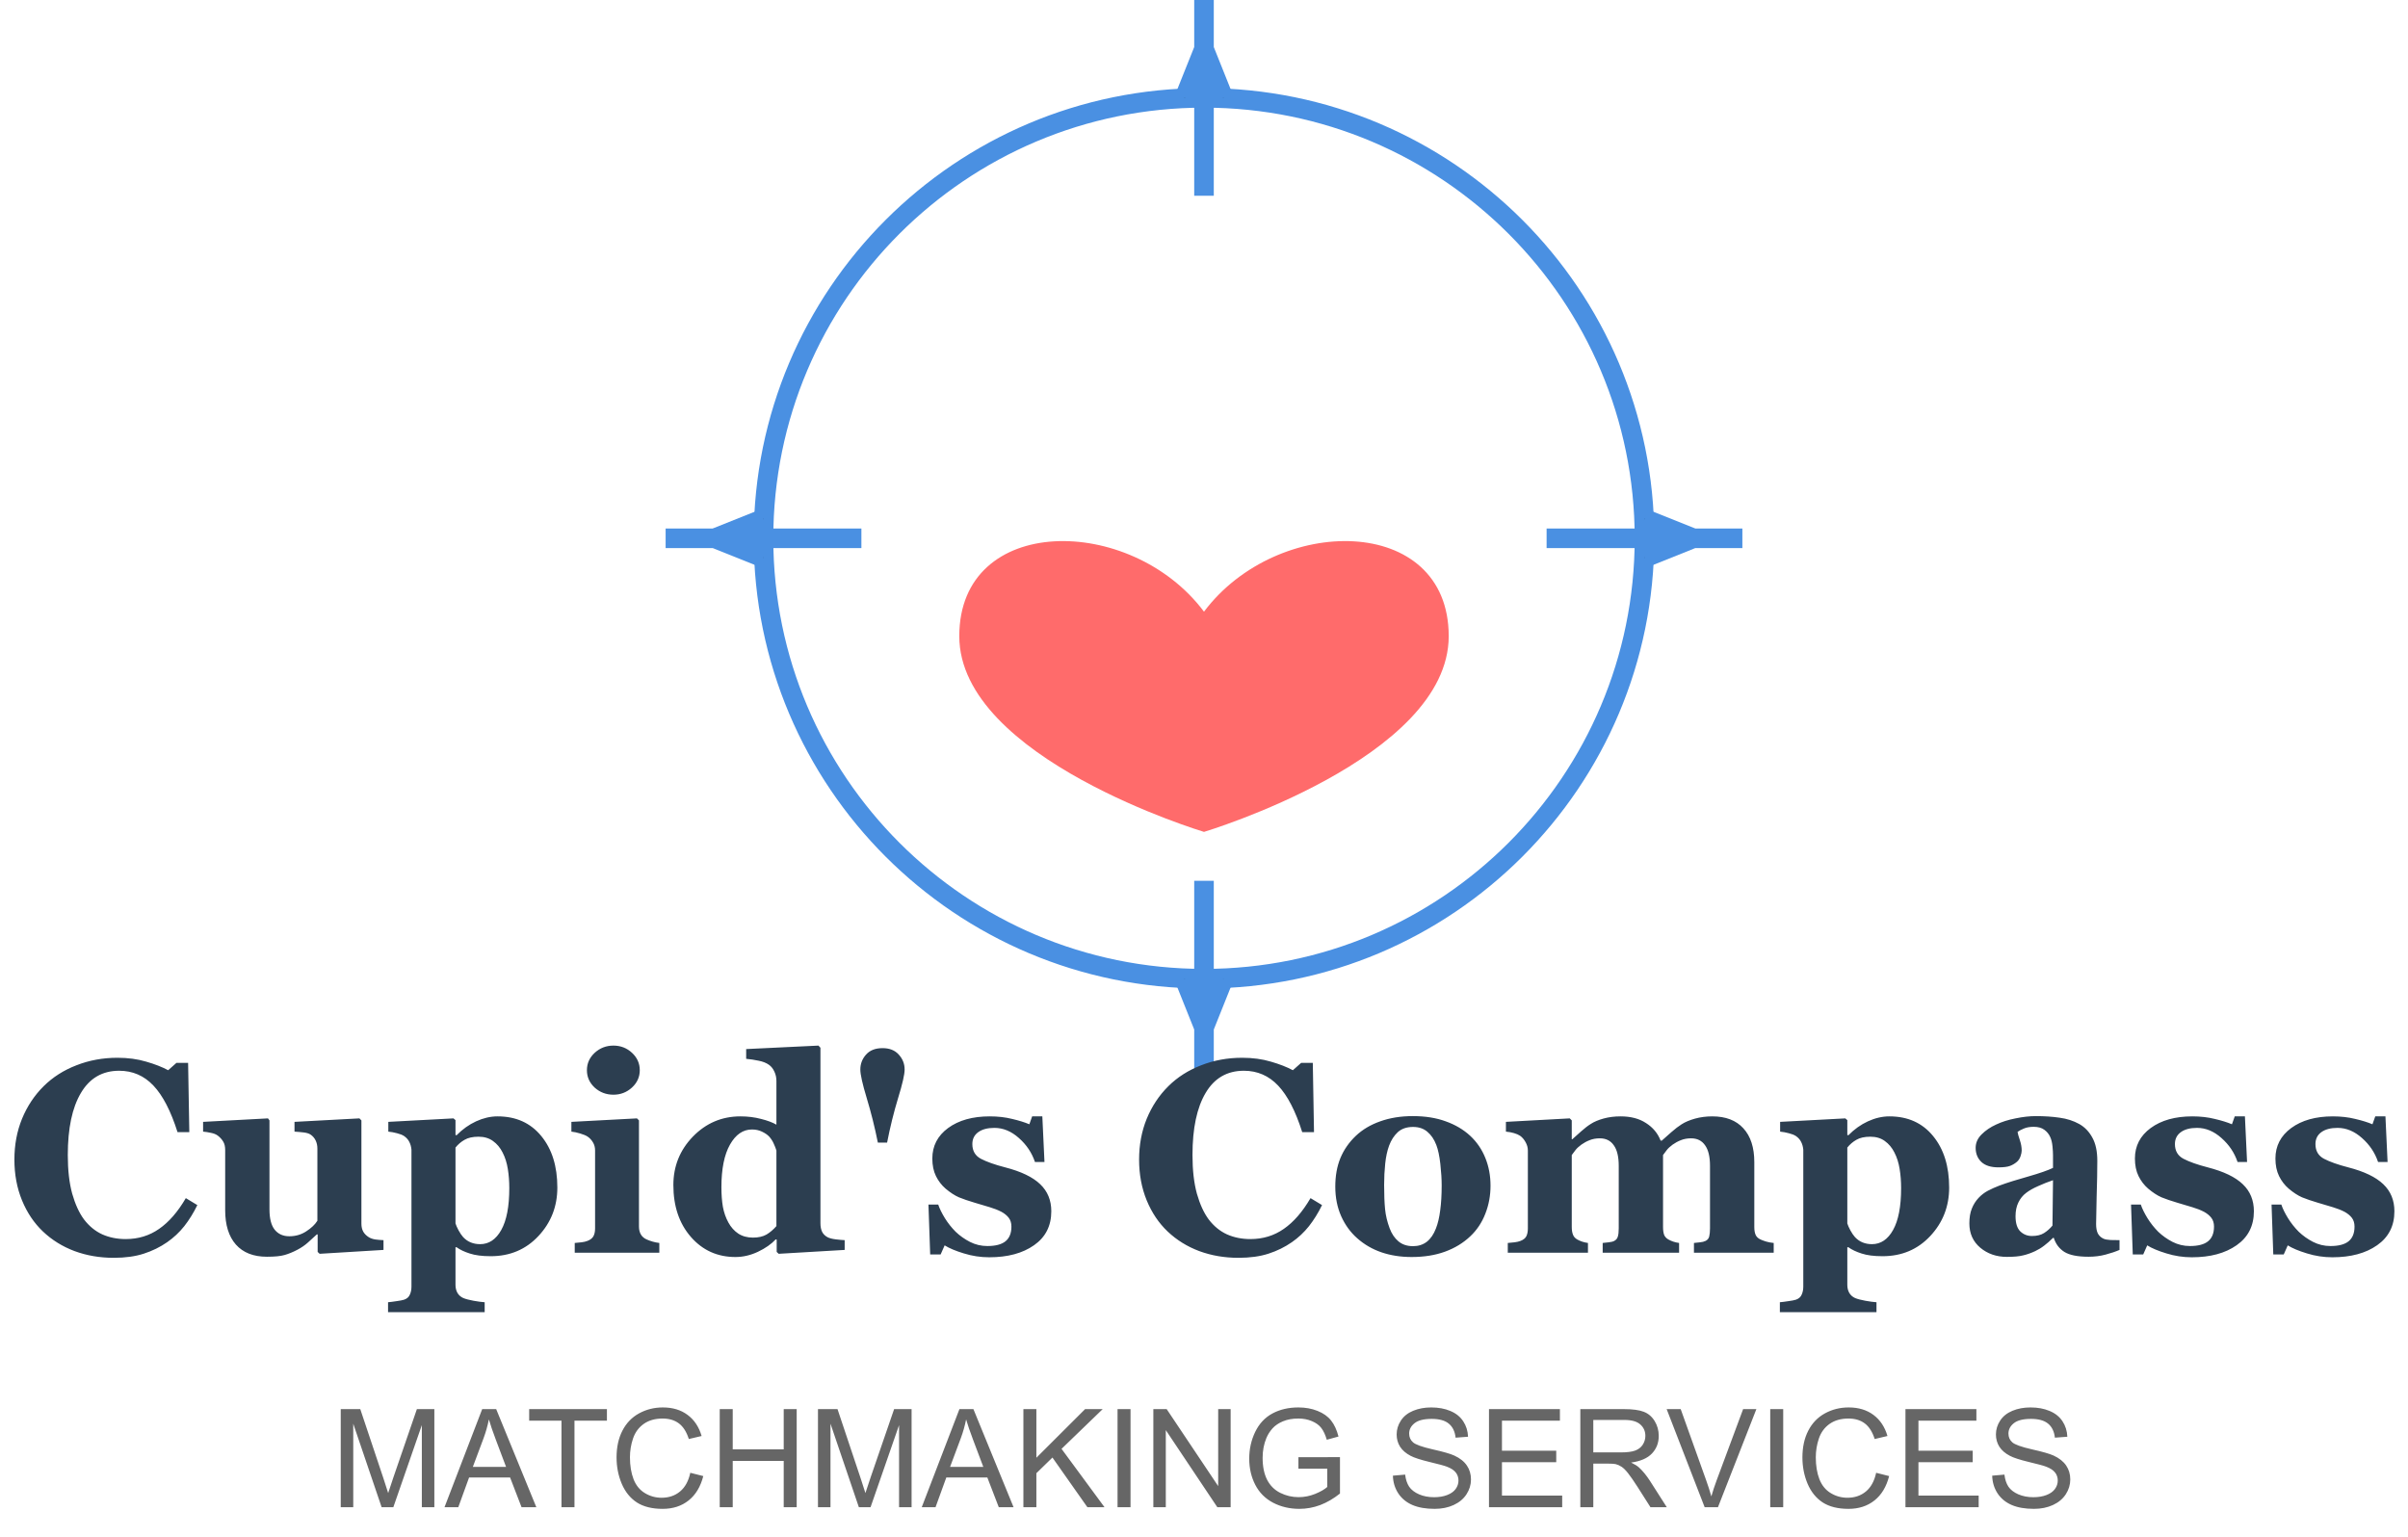 <svg width="246" height="157" viewBox="0 0 246 157" fill="none" xmlns="http://www.w3.org/2000/svg">
<path d="M123 100C147.853 100 168 79.853 168 55C168 30.147 147.853 10 123 10C98.147 10 78 30.147 78 55C78 79.853 98.147 100 123 100Z" stroke="#4A90E2" stroke-width="2"/>
<path d="M123 20V0V20ZM121 10L123 5L125 10" fill="black"/>
<path d="M123 20V0M121 10L123 5L125 10" stroke="#4A90E2" stroke-width="2"/>
<path d="M123 90V110V90ZM121 100L123 105L125 100" fill="black"/>
<path d="M123 90V110M121 100L123 105L125 100" stroke="#4A90E2" stroke-width="2"/>
<path d="M158 55H178H158ZM168 53L173 55L168 57" fill="black"/>
<path d="M158 55H178M168 53L173 55L168 57" stroke="#4A90E2" stroke-width="2"/>
<path d="M88 55H68H88ZM78 53L73 55L78 57" fill="black"/>
<path d="M88 55H68M78 53L73 55L78 57" stroke="#4A90E2" stroke-width="2"/>
<path d="M123 62.5C115.5 52.5 98 52.5 98 65C98 77.5 123 85 123 85C123 85 148 77.5 148 65C148 52.5 130.5 52.5 123 62.5Z" fill="#FF6B6B"/>
<path d="M11.615 128.52C10.193 128.52 8.863 128.292 7.623 127.836C6.383 127.371 5.303 126.701 4.383 125.826C3.48 124.969 2.77 123.912 2.25 122.654C1.73 121.387 1.471 119.997 1.471 118.484C1.471 116.98 1.73 115.59 2.25 114.314C2.779 113.029 3.517 111.917 4.465 110.979C5.395 110.058 6.511 109.347 7.814 108.846C9.118 108.335 10.512 108.08 11.998 108.08C13.074 108.08 14.053 108.212 14.938 108.477C15.822 108.732 16.569 109.023 17.18 109.352L18.027 108.6H19.217L19.34 115.682H18.137C17.453 113.521 16.633 111.936 15.676 110.924C14.719 109.912 13.552 109.406 12.176 109.406C10.462 109.406 9.159 110.163 8.266 111.676C7.372 113.18 6.926 115.294 6.926 118.02C6.926 119.56 7.076 120.877 7.377 121.971C7.687 123.055 8.088 123.93 8.58 124.596C9.109 125.288 9.733 125.799 10.453 126.127C11.173 126.446 11.971 126.605 12.846 126.605C14.122 126.605 15.257 126.259 16.25 125.566C17.253 124.874 18.164 123.826 18.984 122.422L20.16 123.133C19.768 123.935 19.322 124.655 18.82 125.293C18.319 125.922 17.74 126.464 17.084 126.92C16.364 127.421 15.566 127.813 14.691 128.096C13.825 128.378 12.8 128.52 11.615 128.52ZM39.178 127.713L32.656 128.109L32.451 127.918V126.127H32.369C32.059 126.41 31.754 126.688 31.453 126.961C31.162 127.225 30.811 127.467 30.4 127.686C29.936 127.932 29.494 128.114 29.074 128.232C28.664 128.351 28.062 128.41 27.27 128.41C25.893 128.41 24.836 127.995 24.098 127.166C23.369 126.337 23.004 125.165 23.004 123.652V117.5C23.004 117.145 22.936 116.857 22.799 116.639C22.662 116.411 22.48 116.21 22.252 116.037C22.07 115.9 21.833 115.805 21.541 115.75C21.249 115.686 20.985 115.645 20.748 115.627V114.629L27.379 114.273L27.529 114.479V123.57C27.529 124.509 27.707 125.202 28.062 125.648C28.427 126.095 28.924 126.318 29.553 126.318C30.2 126.318 30.779 126.15 31.289 125.812C31.809 125.475 32.187 125.115 32.424 124.732V117.363C32.424 117.053 32.365 116.775 32.246 116.529C32.128 116.283 31.954 116.083 31.727 115.928C31.562 115.818 31.326 115.745 31.016 115.709C30.715 115.673 30.405 115.645 30.086 115.627V114.629L36.717 114.273L36.922 114.479V125.033C36.922 125.352 36.986 125.626 37.113 125.854C37.241 126.072 37.428 126.259 37.674 126.414C37.847 126.523 38.07 126.601 38.344 126.646C38.626 126.683 38.904 126.706 39.178 126.715V127.713ZM56.938 121.342C56.938 123.265 56.295 124.915 55.01 126.291C53.725 127.667 52.098 128.355 50.129 128.355C49.254 128.355 48.543 128.264 47.996 128.082C47.449 127.909 46.998 127.695 46.643 127.439H46.533V131.281C46.533 131.6 46.602 131.878 46.738 132.115C46.884 132.352 47.085 132.525 47.34 132.635C47.586 132.735 47.932 132.826 48.379 132.908C48.835 132.99 49.213 133.04 49.514 133.059V134.07H39.643V133.059C39.87 133.04 40.158 133.004 40.504 132.949C40.85 132.904 41.11 132.854 41.283 132.799C41.575 132.699 41.771 132.525 41.871 132.279C41.98 132.042 42.035 131.769 42.035 131.459V117.473C42.008 117.172 41.935 116.908 41.816 116.68C41.707 116.452 41.529 116.251 41.283 116.078C41.101 115.96 40.859 115.864 40.559 115.791C40.258 115.709 39.962 115.654 39.67 115.627V114.629L46.328 114.273L46.533 114.451V115.969L46.643 115.996C47.244 115.385 47.91 114.911 48.639 114.574C49.377 114.237 50.106 114.068 50.826 114.068C52.713 114.068 54.203 114.738 55.297 116.078C56.391 117.409 56.938 119.163 56.938 121.342ZM52.029 121.396C52.029 120.713 51.979 120.061 51.879 119.441C51.779 118.812 51.601 118.252 51.346 117.76C51.1 117.268 50.772 116.876 50.361 116.584C49.96 116.292 49.468 116.146 48.885 116.146C48.292 116.146 47.818 116.251 47.463 116.461C47.107 116.661 46.797 116.926 46.533 117.254V125.006C46.588 125.188 46.693 125.425 46.848 125.717C47.003 125.999 47.158 126.227 47.312 126.4C47.54 126.646 47.8 126.829 48.092 126.947C48.383 127.066 48.703 127.125 49.049 127.125C49.951 127.125 50.671 126.642 51.209 125.676C51.756 124.701 52.029 123.274 52.029 121.396ZM67.356 128H58.715V127.002C58.952 126.984 59.184 126.961 59.412 126.934C59.64 126.906 59.836 126.861 60 126.797C60.292 126.688 60.497 126.533 60.615 126.332C60.734 126.122 60.793 125.849 60.793 125.512V117.555C60.793 117.236 60.72 116.958 60.574 116.721C60.428 116.475 60.246 116.279 60.027 116.133C59.863 116.023 59.613 115.919 59.275 115.818C58.947 115.718 58.647 115.654 58.373 115.627V114.629L65.072 114.273L65.277 114.479V125.334C65.277 125.653 65.346 125.926 65.482 126.154C65.619 126.373 65.815 126.537 66.07 126.646C66.253 126.729 66.453 126.801 66.672 126.865C66.891 126.929 67.118 126.975 67.356 127.002V128ZM65.359 109.352C65.359 110.044 65.091 110.637 64.553 111.129C64.024 111.612 63.395 111.854 62.666 111.854C61.928 111.854 61.29 111.612 60.752 111.129C60.223 110.637 59.959 110.044 59.959 109.352C59.959 108.659 60.223 108.066 60.752 107.574C61.29 107.082 61.928 106.836 62.666 106.836C63.404 106.836 64.038 107.082 64.566 107.574C65.095 108.066 65.359 108.659 65.359 109.352ZM86.291 127.713L79.551 128.109L79.346 127.918V126.66L79.25 126.633C78.803 127.116 78.197 127.54 77.432 127.904C76.675 128.26 75.909 128.438 75.135 128.438C73.294 128.438 71.776 127.754 70.582 126.387C69.388 125.02 68.791 123.251 68.791 121.082C68.791 119.159 69.456 117.509 70.787 116.133C72.127 114.757 73.745 114.068 75.641 114.068C76.388 114.068 77.09 114.155 77.746 114.328C78.402 114.492 78.926 114.688 79.318 114.916V110.445C79.318 110.108 79.25 109.794 79.113 109.502C78.977 109.201 78.794 108.969 78.566 108.805C78.284 108.604 77.928 108.463 77.5 108.381C77.081 108.29 76.657 108.226 76.228 108.189V107.191L83.611 106.836L83.816 107.055V124.979C83.816 125.325 83.871 125.617 83.981 125.854C84.099 126.09 84.286 126.277 84.541 126.414C84.732 126.514 85.01 126.587 85.375 126.633C85.749 126.678 86.054 126.706 86.291 126.715V127.713ZM79.318 125.279V117.555C79.255 117.345 79.163 117.113 79.045 116.857C78.936 116.602 78.781 116.361 78.58 116.133C78.398 115.941 78.152 115.773 77.842 115.627C77.541 115.481 77.199 115.408 76.816 115.408C75.905 115.408 75.158 115.923 74.574 116.953C73.991 117.983 73.699 119.437 73.699 121.314C73.699 122.053 73.749 122.718 73.85 123.311C73.959 123.894 74.146 124.427 74.41 124.91C74.674 125.393 75.012 125.771 75.422 126.045C75.841 126.318 76.342 126.455 76.926 126.455C77.482 126.455 77.942 126.35 78.307 126.141C78.671 125.922 79.008 125.635 79.318 125.279ZM92.416 109.283C92.416 109.785 92.193 110.76 91.746 112.209C91.309 113.649 90.935 115.162 90.625 116.748H89.682C89.363 115.162 88.984 113.649 88.547 112.209C88.109 110.76 87.891 109.785 87.891 109.283C87.891 108.7 88.087 108.189 88.478 107.752C88.87 107.314 89.431 107.096 90.16 107.096C90.871 107.096 91.422 107.314 91.814 107.752C92.216 108.189 92.416 108.7 92.416 109.283ZM101.057 128.465C100.173 128.465 99.307 128.333 98.459 128.068C97.62 127.813 96.969 127.54 96.504 127.248L96.094 128.178H95.027L94.85 123.078H95.848C95.984 123.488 96.212 123.953 96.531 124.473C96.85 124.983 97.215 125.443 97.625 125.854C98.053 126.264 98.541 126.61 99.088 126.893C99.644 127.175 100.236 127.316 100.865 127.316C101.695 127.316 102.31 127.157 102.711 126.838C103.121 126.51 103.326 126.008 103.326 125.334C103.326 124.969 103.235 124.669 103.053 124.432C102.87 124.195 102.62 123.99 102.301 123.816C101.945 123.634 101.553 123.479 101.125 123.352C100.706 123.224 100.186 123.069 99.566 122.887C98.947 122.704 98.413 122.522 97.967 122.34C97.529 122.148 97.074 121.852 96.6 121.451C96.189 121.096 95.861 120.667 95.615 120.166C95.369 119.665 95.246 119.068 95.246 118.375C95.246 117.09 95.784 116.051 96.859 115.258C97.944 114.465 99.361 114.068 101.111 114.068C101.941 114.068 102.702 114.155 103.395 114.328C104.096 114.492 104.684 114.674 105.158 114.875L105.445 114.068H106.484L106.703 118.73H105.732C105.413 117.783 104.867 116.967 104.092 116.283C103.317 115.59 102.483 115.244 101.59 115.244C100.888 115.244 100.337 115.39 99.936 115.682C99.534 115.973 99.334 116.379 99.334 116.898C99.334 117.591 99.626 118.092 100.209 118.402C100.801 118.712 101.626 119.004 102.684 119.277C104.315 119.697 105.509 120.271 106.266 121C107.022 121.72 107.4 122.641 107.4 123.762C107.4 125.257 106.812 126.414 105.637 127.234C104.47 128.055 102.943 128.465 101.057 128.465ZM126.514 128.52C125.092 128.52 123.761 128.292 122.521 127.836C121.282 127.371 120.202 126.701 119.281 125.826C118.379 124.969 117.668 123.912 117.148 122.654C116.629 121.387 116.369 119.997 116.369 118.484C116.369 116.98 116.629 115.59 117.148 114.314C117.677 113.029 118.415 111.917 119.363 110.979C120.293 110.058 121.41 109.347 122.713 108.846C124.016 108.335 125.411 108.08 126.896 108.08C127.972 108.08 128.952 108.212 129.836 108.477C130.72 108.732 131.467 109.023 132.078 109.352L132.926 108.6H134.115L134.238 115.682H133.035C132.352 113.521 131.531 111.936 130.574 110.924C129.617 109.912 128.451 109.406 127.074 109.406C125.361 109.406 124.057 110.163 123.164 111.676C122.271 113.18 121.824 115.294 121.824 118.02C121.824 119.56 121.975 120.877 122.275 121.971C122.585 123.055 122.986 123.93 123.479 124.596C124.007 125.288 124.632 125.799 125.352 126.127C126.072 126.446 126.869 126.605 127.744 126.605C129.02 126.605 130.155 126.259 131.148 125.566C132.151 124.874 133.062 123.826 133.883 122.422L135.059 123.133C134.667 123.935 134.22 124.655 133.719 125.293C133.217 125.922 132.639 126.464 131.982 126.92C131.262 127.421 130.465 127.813 129.59 128.096C128.724 128.378 127.699 128.52 126.514 128.52ZM150.193 116.051C150.868 116.68 151.383 117.432 151.738 118.307C152.094 119.182 152.271 120.13 152.271 121.15C152.271 122.162 152.094 123.119 151.738 124.021C151.392 124.915 150.882 125.68 150.207 126.318C149.487 127.002 148.626 127.526 147.623 127.891C146.63 128.255 145.49 128.438 144.205 128.438C143.093 128.438 142.068 128.278 141.129 127.959C140.199 127.64 139.374 127.161 138.654 126.523C137.962 125.913 137.415 125.161 137.014 124.268C136.613 123.365 136.412 122.358 136.412 121.246C136.412 120.152 136.585 119.182 136.932 118.334C137.287 117.477 137.816 116.716 138.518 116.051C139.192 115.413 140.021 114.921 141.006 114.574C141.999 114.219 143.107 114.041 144.328 114.041C145.604 114.041 146.725 114.219 147.691 114.574C148.667 114.921 149.501 115.413 150.193 116.051ZM146.693 125.525C146.894 125.015 147.04 124.395 147.131 123.666C147.231 122.937 147.281 122.089 147.281 121.123C147.281 120.485 147.236 119.756 147.145 118.936C147.053 118.115 146.917 117.468 146.734 116.994C146.516 116.42 146.21 115.969 145.818 115.641C145.436 115.312 144.948 115.148 144.355 115.148C143.708 115.148 143.189 115.326 142.797 115.682C142.414 116.037 142.118 116.497 141.908 117.062C141.717 117.582 141.585 118.193 141.512 118.895C141.439 119.587 141.402 120.312 141.402 121.068C141.402 122.062 141.434 122.887 141.498 123.543C141.562 124.19 141.717 124.842 141.963 125.498C142.173 126.063 142.473 126.51 142.865 126.838C143.257 127.166 143.754 127.33 144.355 127.33C144.902 127.33 145.372 127.18 145.764 126.879C146.156 126.569 146.465 126.118 146.693 125.525ZM181.201 128H173.053V127.002C173.253 126.975 173.463 126.952 173.682 126.934C173.9 126.915 174.083 126.87 174.229 126.797C174.429 126.706 174.557 126.555 174.611 126.346C174.666 126.127 174.693 125.849 174.693 125.512V119.127C174.693 118.188 174.525 117.486 174.188 117.021C173.859 116.548 173.385 116.311 172.766 116.311C172.374 116.311 172.023 116.374 171.713 116.502C171.412 116.62 171.134 116.771 170.879 116.953C170.615 117.145 170.41 117.336 170.264 117.527C170.118 117.719 169.995 117.883 169.895 118.02V125.361C169.895 125.689 169.931 125.958 170.004 126.168C170.086 126.368 170.232 126.528 170.441 126.646C170.587 126.729 170.751 126.801 170.934 126.865C171.125 126.929 171.326 126.975 171.535 127.002V128H163.729V127.002C163.902 126.984 164.111 126.961 164.357 126.934C164.604 126.906 164.786 126.861 164.904 126.797C165.096 126.697 165.219 126.551 165.273 126.359C165.337 126.168 165.369 125.885 165.369 125.512V119.127C165.369 118.188 165.201 117.486 164.863 117.021C164.535 116.548 164.061 116.311 163.441 116.311C163.049 116.311 162.699 116.374 162.389 116.502C162.088 116.62 161.81 116.771 161.555 116.953C161.29 117.145 161.085 117.336 160.939 117.527C160.794 117.719 160.671 117.883 160.57 118.02V125.361C160.57 125.68 160.611 125.945 160.693 126.154C160.775 126.364 160.921 126.528 161.131 126.646C161.277 126.729 161.441 126.801 161.623 126.865C161.814 126.929 162.015 126.975 162.225 127.002V128H154.035V127.002C154.272 126.984 154.505 126.961 154.732 126.934C154.96 126.906 155.156 126.861 155.32 126.797C155.612 126.688 155.812 126.533 155.922 126.332C156.031 126.122 156.086 125.849 156.086 125.512V117.555C156.086 117.263 156.008 116.98 155.854 116.707C155.699 116.424 155.512 116.206 155.293 116.051C155.129 115.941 154.919 115.85 154.664 115.777C154.418 115.704 154.145 115.654 153.844 115.627V114.629L160.365 114.273L160.57 114.479V116.406H160.625C160.88 116.178 161.181 115.91 161.527 115.6C161.883 115.281 162.215 115.025 162.525 114.834C162.863 114.615 163.296 114.433 163.824 114.287C164.353 114.141 164.932 114.068 165.561 114.068C166.6 114.068 167.465 114.296 168.158 114.752C168.86 115.199 169.357 115.796 169.648 116.543H169.771C170.036 116.297 170.359 116.01 170.742 115.682C171.125 115.344 171.476 115.076 171.795 114.875C172.15 114.647 172.602 114.456 173.148 114.301C173.704 114.146 174.297 114.068 174.926 114.068C176.302 114.068 177.359 114.474 178.098 115.285C178.845 116.096 179.219 117.249 179.219 118.744V125.389C179.219 125.726 179.269 125.999 179.369 126.209C179.469 126.41 179.652 126.564 179.916 126.674C180.062 126.738 180.24 126.801 180.449 126.865C180.668 126.929 180.919 126.975 181.201 127.002V128ZM199.125 121.342C199.125 123.265 198.482 124.915 197.197 126.291C195.912 127.667 194.285 128.355 192.316 128.355C191.441 128.355 190.73 128.264 190.184 128.082C189.637 127.909 189.186 127.695 188.83 127.439H188.721V131.281C188.721 131.6 188.789 131.878 188.926 132.115C189.072 132.352 189.272 132.525 189.527 132.635C189.773 132.735 190.12 132.826 190.566 132.908C191.022 132.99 191.4 133.04 191.701 133.059V134.07H181.83V133.059C182.058 133.04 182.345 133.004 182.691 132.949C183.038 132.904 183.298 132.854 183.471 132.799C183.762 132.699 183.958 132.525 184.059 132.279C184.168 132.042 184.223 131.769 184.223 131.459V117.473C184.195 117.172 184.122 116.908 184.004 116.68C183.895 116.452 183.717 116.251 183.471 116.078C183.288 115.96 183.047 115.864 182.746 115.791C182.445 115.709 182.149 115.654 181.857 115.627V114.629L188.516 114.273L188.721 114.451V115.969L188.83 115.996C189.432 115.385 190.097 114.911 190.826 114.574C191.564 114.237 192.294 114.068 193.014 114.068C194.9 114.068 196.391 114.738 197.484 116.078C198.578 117.409 199.125 119.163 199.125 121.342ZM194.217 121.396C194.217 120.713 194.167 120.061 194.066 119.441C193.966 118.812 193.788 118.252 193.533 117.76C193.287 117.268 192.959 116.876 192.549 116.584C192.148 116.292 191.656 116.146 191.072 116.146C190.48 116.146 190.006 116.251 189.65 116.461C189.295 116.661 188.985 116.926 188.721 117.254V125.006C188.775 125.188 188.88 125.425 189.035 125.717C189.19 125.999 189.345 126.227 189.5 126.4C189.728 126.646 189.988 126.829 190.279 126.947C190.571 127.066 190.89 127.125 191.236 127.125C192.139 127.125 192.859 126.642 193.396 125.676C193.943 124.701 194.217 123.274 194.217 121.396ZM216.529 127.713C216.128 127.886 215.654 128.046 215.107 128.191C214.561 128.337 213.982 128.41 213.371 128.41C212.25 128.41 211.425 128.246 210.896 127.918C210.368 127.581 210.008 127.102 209.816 126.482H209.734C209.424 126.792 209.124 127.057 208.832 127.275C208.549 127.494 208.244 127.681 207.916 127.836C207.488 128.036 207.073 128.182 206.672 128.273C206.28 128.374 205.729 128.424 205.018 128.424C203.96 128.424 203.058 128.114 202.311 127.494C201.563 126.865 201.189 126.036 201.189 125.006C201.189 124.413 201.271 123.912 201.436 123.502C201.6 123.083 201.832 122.714 202.133 122.395C202.406 122.103 202.721 121.861 203.076 121.67C203.441 121.479 203.837 121.301 204.266 121.137C205.086 120.836 206.07 120.526 207.219 120.207C208.367 119.879 209.206 119.587 209.734 119.332V118.02C209.734 117.792 209.716 117.491 209.68 117.117C209.643 116.743 209.566 116.429 209.447 116.174C209.32 115.882 209.119 115.636 208.846 115.436C208.572 115.235 208.212 115.135 207.766 115.135C207.365 115.135 207.027 115.194 206.754 115.312C206.49 115.422 206.275 115.536 206.111 115.654C206.139 115.837 206.216 116.115 206.344 116.488C206.471 116.862 206.535 117.222 206.535 117.568C206.535 117.723 206.494 117.919 206.412 118.156C206.33 118.384 206.212 118.566 206.057 118.703C205.847 118.885 205.61 119.027 205.346 119.127C205.09 119.227 204.694 119.277 204.156 119.277C203.391 119.277 202.812 119.095 202.42 118.73C202.028 118.357 201.832 117.874 201.832 117.281C201.832 116.771 202.033 116.315 202.434 115.914C202.844 115.504 203.34 115.167 203.924 114.902C204.498 114.629 205.159 114.419 205.906 114.273C206.654 114.118 207.346 114.041 207.984 114.041C208.868 114.041 209.68 114.096 210.418 114.205C211.156 114.305 211.822 114.52 212.414 114.848C212.979 115.167 213.426 115.632 213.754 116.242C214.091 116.844 214.26 117.632 214.26 118.607C214.26 119.637 214.237 120.859 214.191 122.271C214.155 123.684 214.137 124.614 214.137 125.061C214.137 125.471 214.196 125.794 214.314 126.031C214.442 126.268 214.633 126.446 214.889 126.564C215.044 126.637 215.285 126.683 215.613 126.701C215.951 126.71 216.256 126.715 216.529 126.715V127.713ZM209.734 120.59C209.224 120.763 208.718 120.964 208.217 121.191C207.715 121.41 207.305 121.643 206.986 121.889C206.649 122.144 206.385 122.472 206.193 122.873C206.002 123.265 205.906 123.73 205.906 124.268C205.906 124.979 206.066 125.493 206.385 125.812C206.713 126.132 207.114 126.291 207.588 126.291C208.089 126.291 208.499 126.191 208.818 125.99C209.146 125.781 209.434 125.525 209.68 125.225L209.734 120.59ZM223.912 128.465C223.028 128.465 222.162 128.333 221.314 128.068C220.476 127.813 219.824 127.54 219.359 127.248L218.949 128.178H217.883L217.705 123.078H218.703C218.84 123.488 219.068 123.953 219.387 124.473C219.706 124.983 220.07 125.443 220.48 125.854C220.909 126.264 221.396 126.61 221.943 126.893C222.499 127.175 223.092 127.316 223.721 127.316C224.55 127.316 225.165 127.157 225.566 126.838C225.977 126.51 226.182 126.008 226.182 125.334C226.182 124.969 226.09 124.669 225.908 124.432C225.726 124.195 225.475 123.99 225.156 123.816C224.801 123.634 224.409 123.479 223.98 123.352C223.561 123.224 223.042 123.069 222.422 122.887C221.802 122.704 221.269 122.522 220.822 122.34C220.385 122.148 219.929 121.852 219.455 121.451C219.045 121.096 218.717 120.667 218.471 120.166C218.225 119.665 218.102 119.068 218.102 118.375C218.102 117.09 218.639 116.051 219.715 115.258C220.799 114.465 222.217 114.068 223.967 114.068C224.796 114.068 225.557 114.155 226.25 114.328C226.952 114.492 227.54 114.674 228.014 114.875L228.301 114.068H229.34L229.559 118.73H228.588C228.269 117.783 227.722 116.967 226.947 116.283C226.173 115.59 225.339 115.244 224.445 115.244C223.743 115.244 223.192 115.39 222.791 115.682C222.39 115.973 222.189 116.379 222.189 116.898C222.189 117.591 222.481 118.092 223.064 118.402C223.657 118.712 224.482 119.004 225.539 119.277C227.171 119.697 228.365 120.271 229.121 121C229.878 121.72 230.256 122.641 230.256 123.762C230.256 125.257 229.668 126.414 228.492 127.234C227.326 128.055 225.799 128.465 223.912 128.465ZM238.268 128.465C237.383 128.465 236.518 128.333 235.67 128.068C234.831 127.813 234.18 127.54 233.715 127.248L233.305 128.178H232.238L232.061 123.078H233.059C233.195 123.488 233.423 123.953 233.742 124.473C234.061 124.983 234.426 125.443 234.836 125.854C235.264 126.264 235.752 126.61 236.299 126.893C236.855 127.175 237.447 127.316 238.076 127.316C238.906 127.316 239.521 127.157 239.922 126.838C240.332 126.51 240.537 126.008 240.537 125.334C240.537 124.969 240.446 124.669 240.264 124.432C240.081 124.195 239.831 123.99 239.512 123.816C239.156 123.634 238.764 123.479 238.336 123.352C237.917 123.224 237.397 123.069 236.777 122.887C236.158 122.704 235.624 122.522 235.178 122.34C234.74 122.148 234.285 121.852 233.811 121.451C233.4 121.096 233.072 120.667 232.826 120.166C232.58 119.665 232.457 119.068 232.457 118.375C232.457 117.09 232.995 116.051 234.07 115.258C235.155 114.465 236.572 114.068 238.322 114.068C239.152 114.068 239.913 114.155 240.605 114.328C241.307 114.492 241.895 114.674 242.369 114.875L242.656 114.068H243.695L243.914 118.73H242.943C242.624 117.783 242.077 116.967 241.303 116.283C240.528 115.59 239.694 115.244 238.801 115.244C238.099 115.244 237.548 115.39 237.146 115.682C236.745 115.973 236.545 116.379 236.545 116.898C236.545 117.591 236.837 118.092 237.42 118.402C238.012 118.712 238.837 119.004 239.895 119.277C241.526 119.697 242.72 120.271 243.477 121C244.233 121.72 244.611 122.641 244.611 123.762C244.611 125.257 244.023 126.414 242.848 127.234C241.681 128.055 240.154 128.465 238.268 128.465Z" fill="#2C3E50"/>
<path d="M34.81 154V143.979H36.806L39.178 151.074C39.397 151.735 39.556 152.229 39.656 152.558C39.77 152.193 39.948 151.658 40.19 150.951L42.589 143.979H44.373V154H43.095V145.612L40.183 154H38.986L36.088 145.469V154H34.81ZM45.412 154L49.261 143.979H50.69L54.791 154H53.28L52.111 150.965H47.921L46.82 154H45.412ZM48.304 149.885H51.701L50.655 147.109C50.336 146.266 50.099 145.574 49.944 145.031C49.817 145.674 49.637 146.312 49.404 146.945L48.304 149.885ZM57.361 154V145.161H54.06V143.979H62.003V145.161H58.688V154H57.361ZM70.52 150.486L71.847 150.821C71.569 151.91 71.067 152.742 70.343 153.316C69.623 153.886 68.741 154.171 67.697 154.171C66.617 154.171 65.738 153.952 65.059 153.515C64.384 153.073 63.869 152.435 63.514 151.601C63.163 150.767 62.987 149.871 62.987 148.914C62.987 147.87 63.185 146.961 63.582 146.187C63.983 145.407 64.55 144.817 65.284 144.416C66.022 144.01 66.834 143.808 67.718 143.808C68.72 143.808 69.564 144.063 70.247 144.573C70.931 145.084 71.407 145.801 71.676 146.727L70.37 147.034C70.138 146.305 69.8 145.774 69.358 145.441C68.916 145.109 68.36 144.942 67.69 144.942C66.92 144.942 66.275 145.127 65.756 145.496C65.241 145.865 64.879 146.362 64.669 146.986C64.459 147.606 64.355 148.246 64.355 148.907C64.355 149.759 64.478 150.505 64.724 151.143C64.974 151.776 65.362 152.25 65.886 152.564C66.41 152.879 66.977 153.036 67.588 153.036C68.331 153.036 68.96 152.822 69.475 152.394C69.99 151.965 70.338 151.329 70.52 150.486ZM73.528 154V143.979H74.855V148.094H80.064V143.979H81.39V154H80.064V149.276H74.855V154H73.528ZM83.564 154V143.979H85.56L87.932 151.074C88.15 151.735 88.31 152.229 88.41 152.558C88.524 152.193 88.702 151.658 88.943 150.951L91.343 143.979H93.127V154H91.849V145.612L88.936 154H87.74L84.842 145.469V154H83.564ZM94.166 154L98.015 143.979H99.443L103.545 154H102.034L100.865 150.965H96.675L95.574 154H94.166ZM97.058 149.885H100.455L99.409 147.109C99.09 146.266 98.853 145.574 98.698 145.031C98.571 145.674 98.391 146.312 98.158 146.945L97.058 149.885ZM104.55 154V143.979H105.876V148.948L110.853 143.979H112.65L108.446 148.039L112.835 154H111.085L107.517 148.928L105.876 150.527V154H104.55ZM114.168 154V143.979H115.494V154H114.168ZM117.825 154V143.979H119.186L124.449 151.847V143.979H125.721V154H124.36L119.097 146.125V154H117.825ZM132.646 150.069V148.894L136.891 148.887V152.605C136.239 153.125 135.567 153.517 134.874 153.781C134.181 154.041 133.47 154.171 132.741 154.171C131.757 154.171 130.861 153.961 130.055 153.542C129.253 153.118 128.646 152.507 128.236 151.71C127.826 150.912 127.621 150.021 127.621 149.037C127.621 148.062 127.824 147.153 128.229 146.31C128.64 145.462 129.228 144.833 129.993 144.423C130.759 144.013 131.641 143.808 132.639 143.808C133.363 143.808 134.017 143.926 134.601 144.163C135.188 144.396 135.649 144.721 135.981 145.141C136.314 145.56 136.567 146.107 136.74 146.781L135.544 147.109C135.394 146.599 135.207 146.198 134.983 145.906C134.76 145.615 134.441 145.382 134.026 145.209C133.612 145.031 133.151 144.942 132.646 144.942C132.039 144.942 131.515 145.036 131.073 145.223C130.631 145.405 130.273 145.646 130 145.947C129.731 146.248 129.521 146.578 129.371 146.938C129.116 147.558 128.988 148.23 128.988 148.955C128.988 149.848 129.141 150.596 129.446 151.197C129.756 151.799 130.205 152.245 130.793 152.537C131.381 152.829 132.005 152.975 132.666 152.975C133.24 152.975 133.801 152.865 134.348 152.646C134.895 152.423 135.309 152.186 135.592 151.936V150.069H132.646ZM142.298 150.78L143.549 150.671C143.608 151.172 143.745 151.585 143.959 151.908C144.178 152.227 144.515 152.487 144.971 152.688C145.426 152.883 145.939 152.981 146.509 152.981C147.015 152.981 147.461 152.906 147.849 152.756C148.236 152.605 148.523 152.4 148.71 152.141C148.901 151.876 148.997 151.589 148.997 151.279C148.997 150.965 148.906 150.691 148.724 150.459C148.541 150.222 148.241 150.024 147.821 149.864C147.552 149.759 146.958 149.598 146.037 149.379C145.117 149.156 144.472 148.946 144.103 148.75C143.624 148.499 143.266 148.189 143.029 147.82C142.797 147.447 142.681 147.03 142.681 146.569C142.681 146.063 142.824 145.592 143.111 145.154C143.398 144.712 143.818 144.377 144.369 144.149C144.921 143.922 145.534 143.808 146.208 143.808C146.951 143.808 147.605 143.928 148.17 144.17C148.74 144.407 149.177 144.758 149.482 145.223C149.788 145.688 149.952 146.214 149.975 146.802L148.703 146.897C148.635 146.264 148.402 145.785 148.006 145.462C147.614 145.138 147.033 144.977 146.263 144.977C145.461 144.977 144.875 145.125 144.506 145.421C144.141 145.713 143.959 146.066 143.959 146.48C143.959 146.84 144.089 147.137 144.349 147.369C144.604 147.602 145.269 147.841 146.345 148.087C147.425 148.328 148.165 148.54 148.566 148.723C149.15 148.992 149.58 149.333 149.858 149.748C150.136 150.158 150.275 150.632 150.275 151.17C150.275 151.703 150.123 152.207 149.817 152.681C149.512 153.15 149.072 153.517 148.498 153.781C147.928 154.041 147.286 154.171 146.57 154.171C145.663 154.171 144.902 154.039 144.287 153.774C143.676 153.51 143.196 153.114 142.845 152.585C142.498 152.052 142.316 151.45 142.298 150.78ZM152.114 154V143.979H159.36V145.161H153.44V148.23H158.984V149.406H153.44V152.817H159.593V154H152.114ZM161.445 154V143.979H165.889C166.782 143.979 167.461 144.07 167.926 144.252C168.391 144.43 168.762 144.746 169.04 145.202C169.318 145.658 169.457 146.161 169.457 146.713C169.457 147.424 169.227 148.023 168.767 148.511C168.306 148.998 167.595 149.308 166.634 149.44C166.985 149.609 167.251 149.775 167.434 149.939C167.821 150.295 168.188 150.739 168.534 151.272L170.277 154H168.609L167.283 151.915C166.896 151.313 166.577 150.853 166.326 150.534C166.076 150.215 165.85 149.992 165.649 149.864C165.453 149.737 165.253 149.648 165.048 149.598C164.897 149.566 164.651 149.55 164.31 149.55H162.771V154H161.445ZM162.771 148.401H165.622C166.228 148.401 166.702 148.34 167.044 148.217C167.386 148.089 167.646 147.889 167.823 147.615C168.001 147.337 168.09 147.036 168.09 146.713C168.09 146.239 167.917 145.849 167.57 145.544C167.229 145.239 166.686 145.086 165.943 145.086H162.771V148.401ZM174.146 154L170.264 143.979H171.699L174.304 151.259C174.513 151.842 174.689 152.389 174.83 152.899C174.985 152.353 175.165 151.806 175.37 151.259L178.077 143.979H179.431L175.507 154H174.146ZM180.846 154V143.979H182.172V154H180.846ZM191.667 150.486L192.993 150.821C192.715 151.91 192.214 152.742 191.489 153.316C190.769 153.886 189.887 154.171 188.844 154.171C187.764 154.171 186.884 153.952 186.205 153.515C185.531 153.073 185.016 152.435 184.66 151.601C184.309 150.767 184.134 149.871 184.134 148.914C184.134 147.87 184.332 146.961 184.729 146.187C185.13 145.407 185.697 144.817 186.431 144.416C187.169 144.01 187.98 143.808 188.864 143.808C189.867 143.808 190.71 144.063 191.394 144.573C192.077 145.084 192.553 145.801 192.822 146.727L191.517 147.034C191.284 146.305 190.947 145.774 190.505 145.441C190.063 145.109 189.507 144.942 188.837 144.942C188.067 144.942 187.422 145.127 186.902 145.496C186.387 145.865 186.025 146.362 185.815 146.986C185.606 147.606 185.501 148.246 185.501 148.907C185.501 149.759 185.624 150.505 185.87 151.143C186.121 151.776 186.508 152.25 187.032 152.564C187.556 152.879 188.124 153.036 188.734 153.036C189.477 153.036 190.106 152.822 190.621 152.394C191.136 151.965 191.485 151.329 191.667 150.486ZM194.661 154V143.979H201.907V145.161H195.987V148.23H201.531V149.406H195.987V152.817H202.14V154H194.661ZM203.521 150.78L204.771 150.671C204.831 151.172 204.967 151.585 205.182 151.908C205.4 152.227 205.738 152.487 206.193 152.688C206.649 152.883 207.162 152.981 207.731 152.981C208.237 152.981 208.684 152.906 209.071 152.756C209.459 152.605 209.746 152.4 209.933 152.141C210.124 151.876 210.22 151.589 210.22 151.279C210.22 150.965 210.129 150.691 209.946 150.459C209.764 150.222 209.463 150.024 209.044 149.864C208.775 149.759 208.18 149.598 207.26 149.379C206.339 149.156 205.694 148.946 205.325 148.75C204.847 148.499 204.489 148.189 204.252 147.82C204.02 147.447 203.903 147.03 203.903 146.569C203.903 146.063 204.047 145.592 204.334 145.154C204.621 144.712 205.04 144.377 205.592 144.149C206.143 143.922 206.756 143.808 207.431 143.808C208.174 143.808 208.827 143.928 209.393 144.17C209.962 144.407 210.4 144.758 210.705 145.223C211.01 145.688 211.174 146.214 211.197 146.802L209.926 146.897C209.857 146.264 209.625 145.785 209.229 145.462C208.837 145.138 208.256 144.977 207.485 144.977C206.683 144.977 206.098 145.125 205.729 145.421C205.364 145.713 205.182 146.066 205.182 146.48C205.182 146.84 205.312 147.137 205.571 147.369C205.826 147.602 206.492 147.841 207.567 148.087C208.647 148.328 209.388 148.54 209.789 148.723C210.372 148.992 210.803 149.333 211.081 149.748C211.359 150.158 211.498 150.632 211.498 151.17C211.498 151.703 211.345 152.207 211.04 152.681C210.735 153.15 210.295 153.517 209.721 153.781C209.151 154.041 208.508 154.171 207.793 154.171C206.886 154.171 206.125 154.039 205.51 153.774C204.899 153.51 204.418 153.114 204.067 152.585C203.721 152.052 203.539 151.45 203.521 150.78Z" fill="#666666"/>
</svg>
